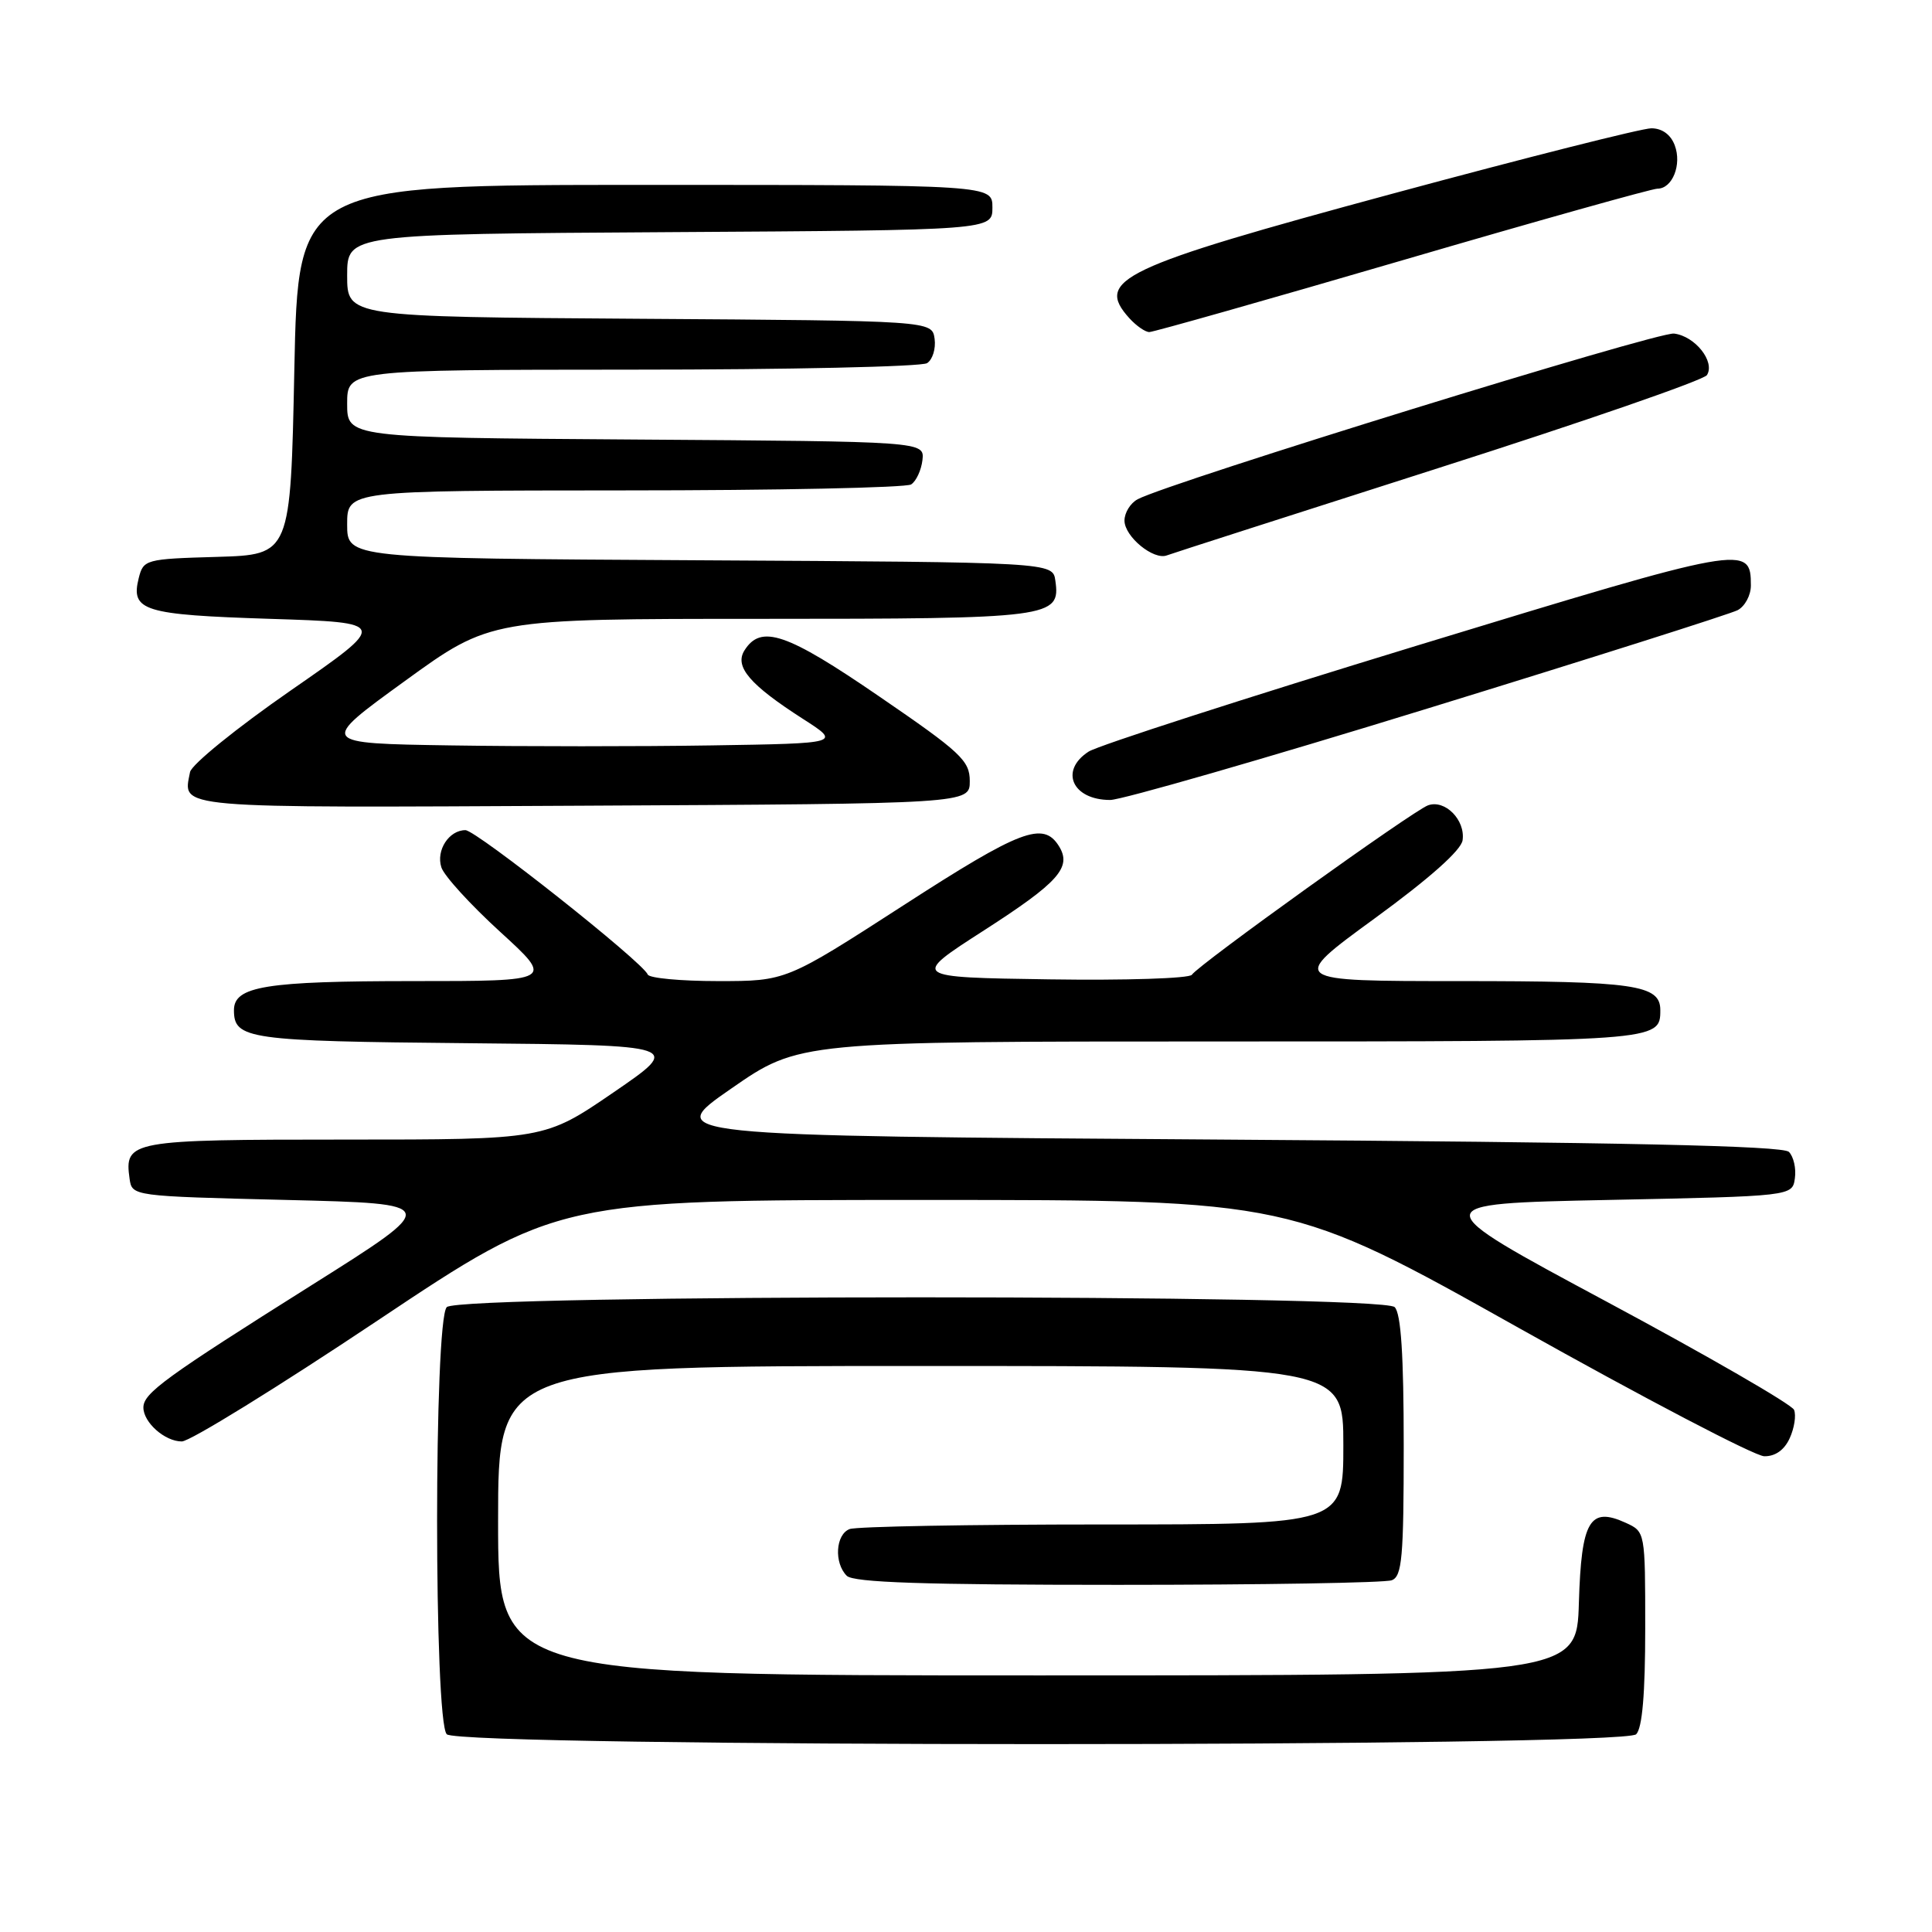 <?xml version="1.0" encoding="UTF-8" standalone="no"?>
<!DOCTYPE svg PUBLIC "-//W3C//DTD SVG 1.1//EN" "http://www.w3.org/Graphics/SVG/1.1/DTD/svg11.dtd" >
<svg xmlns="http://www.w3.org/2000/svg" xmlns:xlink="http://www.w3.org/1999/xlink" version="1.1" viewBox="0 0 256 256">
 <g >
 <path fill="currentColor"
d=" M 216.80 229.80 C 217.61 228.99 218.00 224.42 218.00 215.78 C 218.00 202.97 218.00 202.96 215.42 201.78 C 210.64 199.60 209.54 201.48 209.21 212.36 C 208.93 222.00 208.93 222.00 137.46 222.00 C 66.00 222.00 66.00 222.00 66.00 201.50 C 66.00 181.00 66.00 181.00 122.00 181.00 C 178.00 181.00 178.00 181.00 178.00 191.50 C 178.00 202.00 178.00 202.00 146.08 202.00 C 128.53 202.00 113.45 202.27 112.58 202.61 C 110.72 203.32 110.49 207.09 112.20 208.80 C 113.09 209.69 122.45 210.00 148.12 210.00 C 167.21 210.00 183.55 209.73 184.42 209.39 C 185.78 208.87 186.00 206.35 186.00 191.59 C 186.00 179.55 185.64 174.04 184.80 173.20 C 183.07 171.47 60.93 171.47 59.20 173.20 C 57.49 174.91 57.49 228.09 59.20 229.80 C 60.94 231.54 215.06 231.54 216.80 229.80 Z  M 237.15 190.56 C 237.76 189.22 238.02 187.54 237.72 186.81 C 237.42 186.09 226.26 179.65 212.93 172.50 C 188.69 159.50 188.69 159.50 213.09 159.00 C 237.50 158.50 237.50 158.50 237.83 156.13 C 238.02 154.83 237.66 153.26 237.04 152.63 C 236.22 151.82 215.15 151.36 161.88 151.00 C 87.86 150.50 87.86 150.50 96.88 144.25 C 105.89 138.00 105.89 138.00 161.75 138.00 C 219.91 138.00 220.00 137.99 220.00 133.84 C 220.00 130.49 216.61 130.00 193.45 130.00 C 170.77 130.00 170.77 130.00 182.13 121.71 C 189.41 116.40 193.61 112.67 193.80 111.34 C 194.19 108.65 191.46 105.90 189.22 106.71 C 187.23 107.43 158.78 127.84 157.93 129.16 C 157.61 129.65 149.11 129.92 139.03 129.77 C 120.71 129.50 120.71 129.50 130.37 123.29 C 140.30 116.90 142.06 114.92 140.31 112.11 C 138.23 108.79 135.24 109.93 119.73 119.95 C 104.16 130.00 104.16 130.00 95.16 130.00 C 90.22 130.00 86.02 129.61 85.83 129.13 C 85.21 127.51 63.10 110.00 61.67 110.00 C 59.49 110.00 57.76 112.67 58.48 114.92 C 58.83 116.04 62.34 119.88 66.27 123.47 C 73.42 130.00 73.42 130.00 54.78 130.00 C 35.22 130.00 31.00 130.68 31.00 133.85 C 31.00 137.70 32.82 137.96 62.04 138.23 C 90.41 138.50 90.41 138.50 81.29 144.75 C 72.16 151.00 72.16 151.00 45.70 151.00 C 17.22 151.00 16.46 151.14 17.17 156.19 C 17.50 158.50 17.53 158.50 37.97 159.00 C 58.43 159.50 58.43 159.50 41.34 170.26 C 21.88 182.51 19.00 184.60 19.00 186.50 C 19.00 188.48 21.84 191.00 24.09 191.00 C 25.16 191.00 36.82 183.80 50.00 175.00 C 73.97 159.00 73.97 159.00 122.49 159.00 C 171.01 159.00 171.01 159.00 201.25 175.96 C 217.89 185.29 232.52 192.94 233.77 192.96 C 235.23 192.99 236.44 192.13 237.15 190.56 Z  M 128.50 103.50 C 128.50 100.79 127.34 99.70 116.50 92.28 C 104.21 83.85 100.83 82.70 98.64 86.19 C 97.30 88.34 99.35 90.73 106.37 95.24 C 111.46 98.50 111.46 98.50 94.29 98.77 C 84.85 98.92 69.28 98.92 59.69 98.77 C 42.25 98.50 42.25 98.50 53.63 90.25 C 65.00 82.00 65.00 82.00 100.81 82.00 C 139.40 82.00 140.54 81.85 139.84 76.94 C 139.50 74.50 139.50 74.50 92.75 74.24 C 46.00 73.98 46.00 73.98 46.00 69.49 C 46.00 65.00 46.00 65.00 82.75 64.98 C 102.96 64.98 120.05 64.62 120.73 64.19 C 121.40 63.76 122.07 62.31 122.23 60.96 C 122.50 58.50 122.50 58.50 84.25 58.24 C 46.00 57.98 46.00 57.98 46.00 53.49 C 46.00 49.00 46.00 49.00 83.75 48.98 C 104.51 48.98 122.10 48.59 122.84 48.12 C 123.57 47.66 124.02 46.20 123.84 44.89 C 123.50 42.50 123.50 42.50 84.75 42.24 C 46.00 41.98 46.00 41.98 46.00 36.50 C 46.00 31.02 46.00 31.02 88.75 30.76 C 131.50 30.50 131.50 30.50 131.50 27.50 C 131.50 24.50 131.50 24.50 85.50 24.50 C 39.50 24.50 39.50 24.50 39.00 49.00 C 38.50 73.50 38.50 73.50 28.76 73.79 C 19.27 74.06 19.00 74.14 18.38 76.61 C 17.30 80.94 18.98 81.46 35.79 82.00 C 51.49 82.50 51.49 82.50 38.51 91.50 C 31.37 96.45 25.37 101.31 25.18 102.31 C 24.24 107.19 22.38 107.04 77.22 106.76 C 128.50 106.50 128.50 106.50 128.50 103.50 Z  M 189.16 93.88 C 210.80 87.22 229.29 81.35 230.25 80.85 C 231.21 80.34 232.00 78.88 232.00 77.59 C 232.00 72.11 231.43 72.22 187.84 85.52 C 165.10 92.46 145.49 98.79 144.25 99.59 C 140.35 102.11 142.09 106.00 147.11 106.00 C 148.59 106.00 167.52 100.55 189.16 93.88 Z  M 190.60 62.02 C 209.77 55.90 225.78 50.36 226.18 49.70 C 227.29 47.92 224.61 44.54 221.82 44.20 C 219.63 43.93 155.10 63.87 150.75 66.15 C 149.79 66.66 149.00 67.93 149.00 68.98 C 149.00 71.10 152.86 74.27 154.62 73.59 C 155.24 73.35 171.44 68.15 190.60 62.02 Z  M 185.79 34.50 C 203.67 29.27 218.90 25.00 219.62 25.00 C 221.60 25.00 222.88 21.81 221.91 19.25 C 221.38 17.83 220.23 17.00 218.81 17.00 C 217.57 17.00 202.14 20.90 184.53 25.66 C 148.49 35.41 145.02 37.05 149.65 42.17 C 150.57 43.18 151.75 44.00 152.29 44.00 C 152.82 44.00 167.90 39.73 185.79 34.50 Z "/>
</g>
</svg>